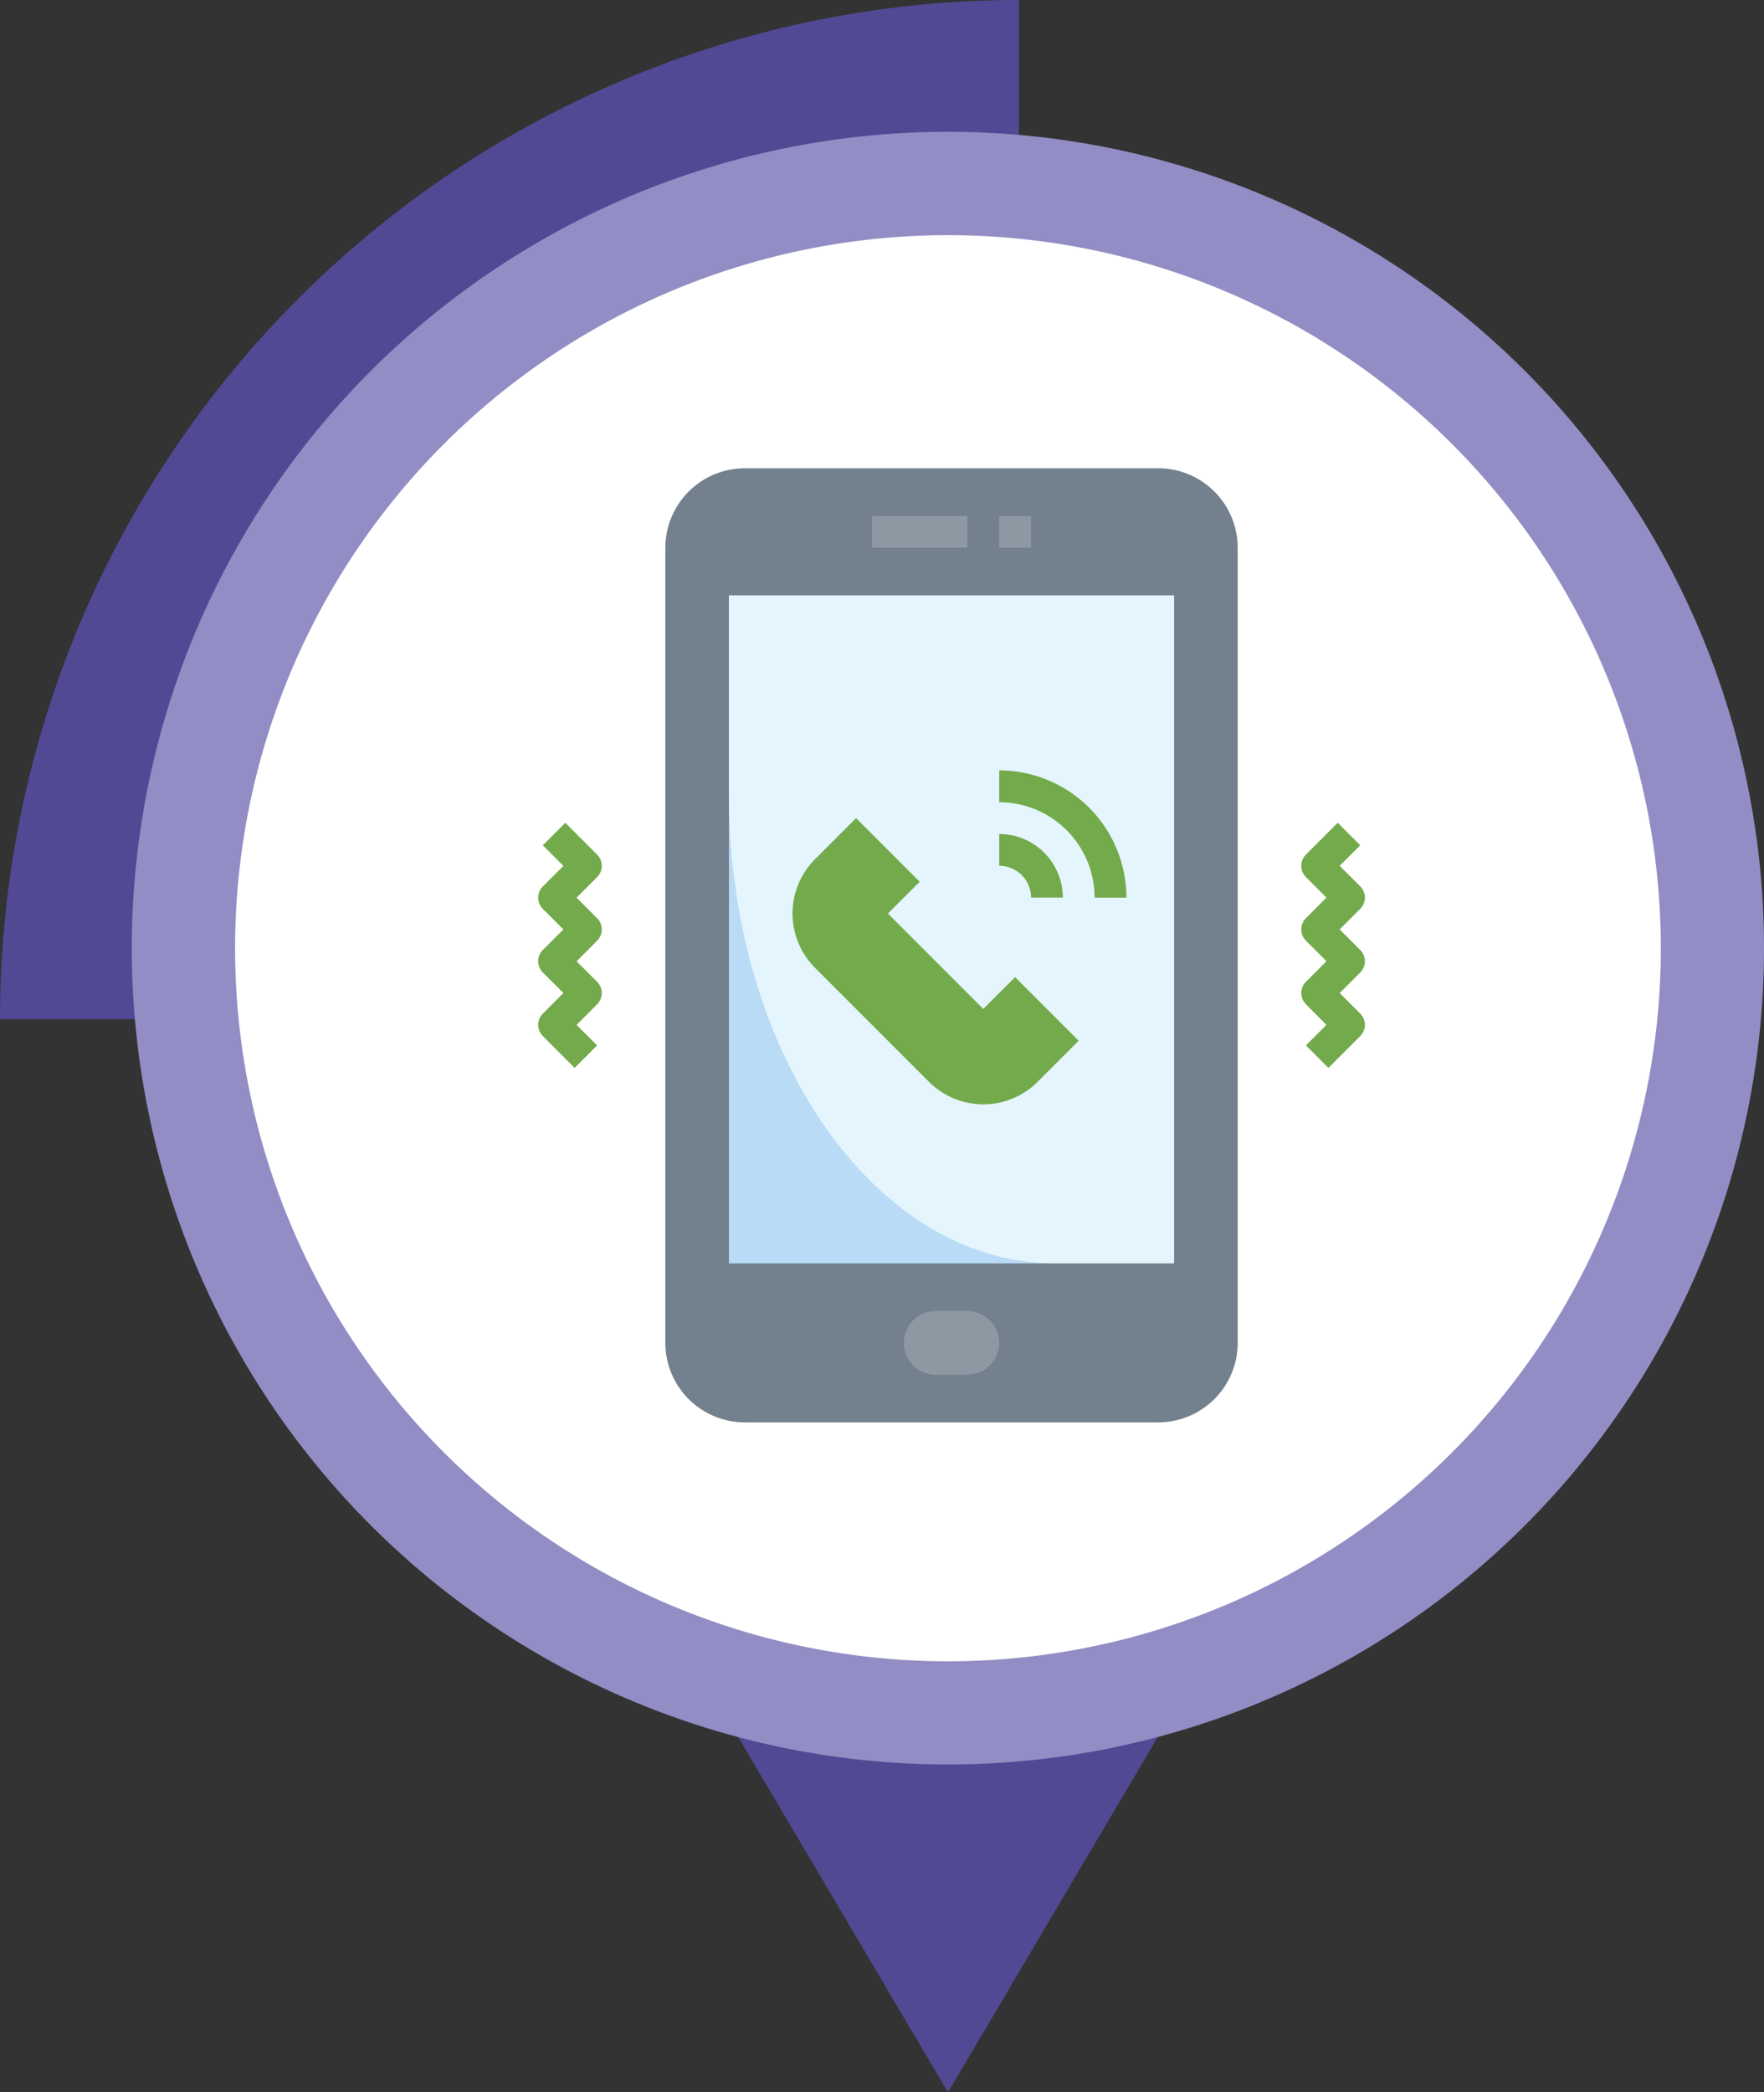 <svg xmlns="http://www.w3.org/2000/svg" xmlns:xlink="http://www.w3.org/1999/xlink" width="183.98" height="218.153" viewBox="0 0 183.98 218.153">
  <rect x="0" y="0" width="183.98" height="218.153" fill="#333333" stroke="none"/>
  <defs>
    <clipPath id="clip-path">
      <rect id="Rectángulo_58609" data-name="Rectángulo 58609" width="183.98" height="218.153" fill="none"/>
    </clipPath>
  </defs>
  <g id="Grupo_181039" data-name="Grupo 181039" transform="translate(0 0)">
    <path id="Trazado_229793" data-name="Trazado 229793" d="M69.088,51.522H18.821l50.267,85.1,50.264-85.1Z" transform="translate(29.785 81.535)" fill="#524994"/>
    <g id="Grupo_181038" data-name="Grupo 181038" transform="translate(0 0)">
      <g id="Grupo_181037" data-name="Grupo 181037" clip-path="url(#clip-path)">
        <path id="Trazado_229794" data-name="Trazado 229794" d="M106.272,106.272H0A106.267,106.267,0,0,1,106.267,0h.005Z" transform="translate(0 -0.001)" fill="#524994"/>
        <path id="Trazado_229795" data-name="Trazado 229795" d="M90.441,5.322A85.117,85.117,0,1,1,5.323,90.44,85.117,85.117,0,0,1,90.441,5.322" transform="translate(8.424 8.421)" fill="#928dc4"/>
        <path id="Trazado_229796" data-name="Trazado 229796" d="M158.194,83.844A74.35,74.35,0,1,1,83.845,9.495a74.348,74.348,0,0,1,74.349,74.349" transform="translate(15.025 15.025)" fill="#fff"/>
        <path id="Trazado_229797" data-name="Trazado 229797" d="M35.161,18.906H78.269a8.292,8.292,0,0,1,8.293,8.29v82.9a8.292,8.292,0,0,1-8.293,8.29H35.161a8.289,8.289,0,0,1-8.29-8.29V27.2a8.289,8.289,0,0,1,8.29-8.29" transform="translate(42.525 29.919)" fill="#73808d"/>
        <rect id="Rectángulo_58606" data-name="Rectángulo 58606" width="46.424" height="69.638" transform="translate(76.028 62.09)" fill="#b9dbf5"/>
        <path id="Trazado_229798" data-name="Trazado 229798" d="M75.864,24.042H29.44V44.767c0,27.013,15.216,48.913,33.989,48.913H75.864Z" transform="translate(46.59 38.047)" fill="#e5f5fd"/>
        <rect id="Rectángulo_58607" data-name="Rectángulo 58607" width="9.948" height="3.316" transform="translate(90.949 53.8)" fill="#8e98a3"/>
        <rect id="Rectángulo_58608" data-name="Rectángulo 58608" width="3.316" height="3.316" transform="translate(104.216 53.8)" fill="#8e98a3"/>
        <path id="Trazado_229799" data-name="Trazado 229799" d="M32.007,42.979h0a8.009,8.009,0,0,0,2.345,5.661l11.89,11.89a8.005,8.005,0,0,0,11.322,0l4.287-4.287-6.632-6.632L51.9,52.927l-9.948-9.948,3.316-3.316-6.632-6.632-4.287,4.287a8.009,8.009,0,0,0-2.345,5.661" transform="translate(50.653 52.272)" fill="#73aa4b"/>
        <path id="Trazado_229800" data-name="Trazado 229800" d="M46.986,40.3H43.67a3.316,3.316,0,0,0-3.316-3.316V33.673A6.633,6.633,0,0,1,46.986,40.3" transform="translate(63.862 53.288)" fill="#73aa4b"/>
        <path id="Trazado_229801" data-name="Trazado 229801" d="M53.618,44.369H50.3a9.958,9.958,0,0,0-9.948-9.948V31.1A13.279,13.279,0,0,1,53.618,44.369" transform="translate(63.862 49.224)" fill="#73aa4b"/>
        <path id="Trazado_229802" data-name="Trazado 229802" d="M55.382,58.776l-2.345-2.345,2.144-2.144-2.144-2.144a1.662,1.662,0,0,1,0-2.345l2.144-2.144-2.144-2.144a1.662,1.662,0,0,1,0-2.345l2.144-2.144L53.037,38.88a1.662,1.662,0,0,1,0-2.345l3.316-3.316L58.7,35.564l-2.144,2.144L58.7,39.851a1.657,1.657,0,0,1,0,2.345l-2.144,2.144L58.7,46.483a1.657,1.657,0,0,1,0,2.345l-2.144,2.144L58.7,53.115a1.657,1.657,0,0,1,0,2.345Z" transform="translate(83.167 52.57)" fill="#73aa4b"/>
        <path id="Trazado_229803" data-name="Trazado 229803" d="M25.537,58.776,22.221,55.46a1.657,1.657,0,0,1,0-2.345l2.144-2.144-2.144-2.144a1.657,1.657,0,0,1,0-2.345l2.144-2.144L22.221,42.2a1.657,1.657,0,0,1,0-2.345l2.144-2.144-2.144-2.144,2.345-2.345,3.316,3.316a1.662,1.662,0,0,1,0,2.345l-2.144,2.144,2.144,2.144a1.662,1.662,0,0,1,0,2.345l-2.144,2.144L27.882,49.8a1.662,1.662,0,0,1,0,2.345l-2.144,2.144,2.144,2.144Z" transform="translate(34.396 52.57)" fill="#73aa4b"/>
        <path id="Trazado_229804" data-name="Trazado 229804" d="M39.817,52.933h3.316a3.316,3.316,0,1,1,0,6.632H39.817a3.316,3.316,0,0,1,0-6.632" transform="translate(57.764 83.768)" fill="#8e98a3"/>
      </g>
    </g>
  </g>
</svg>
